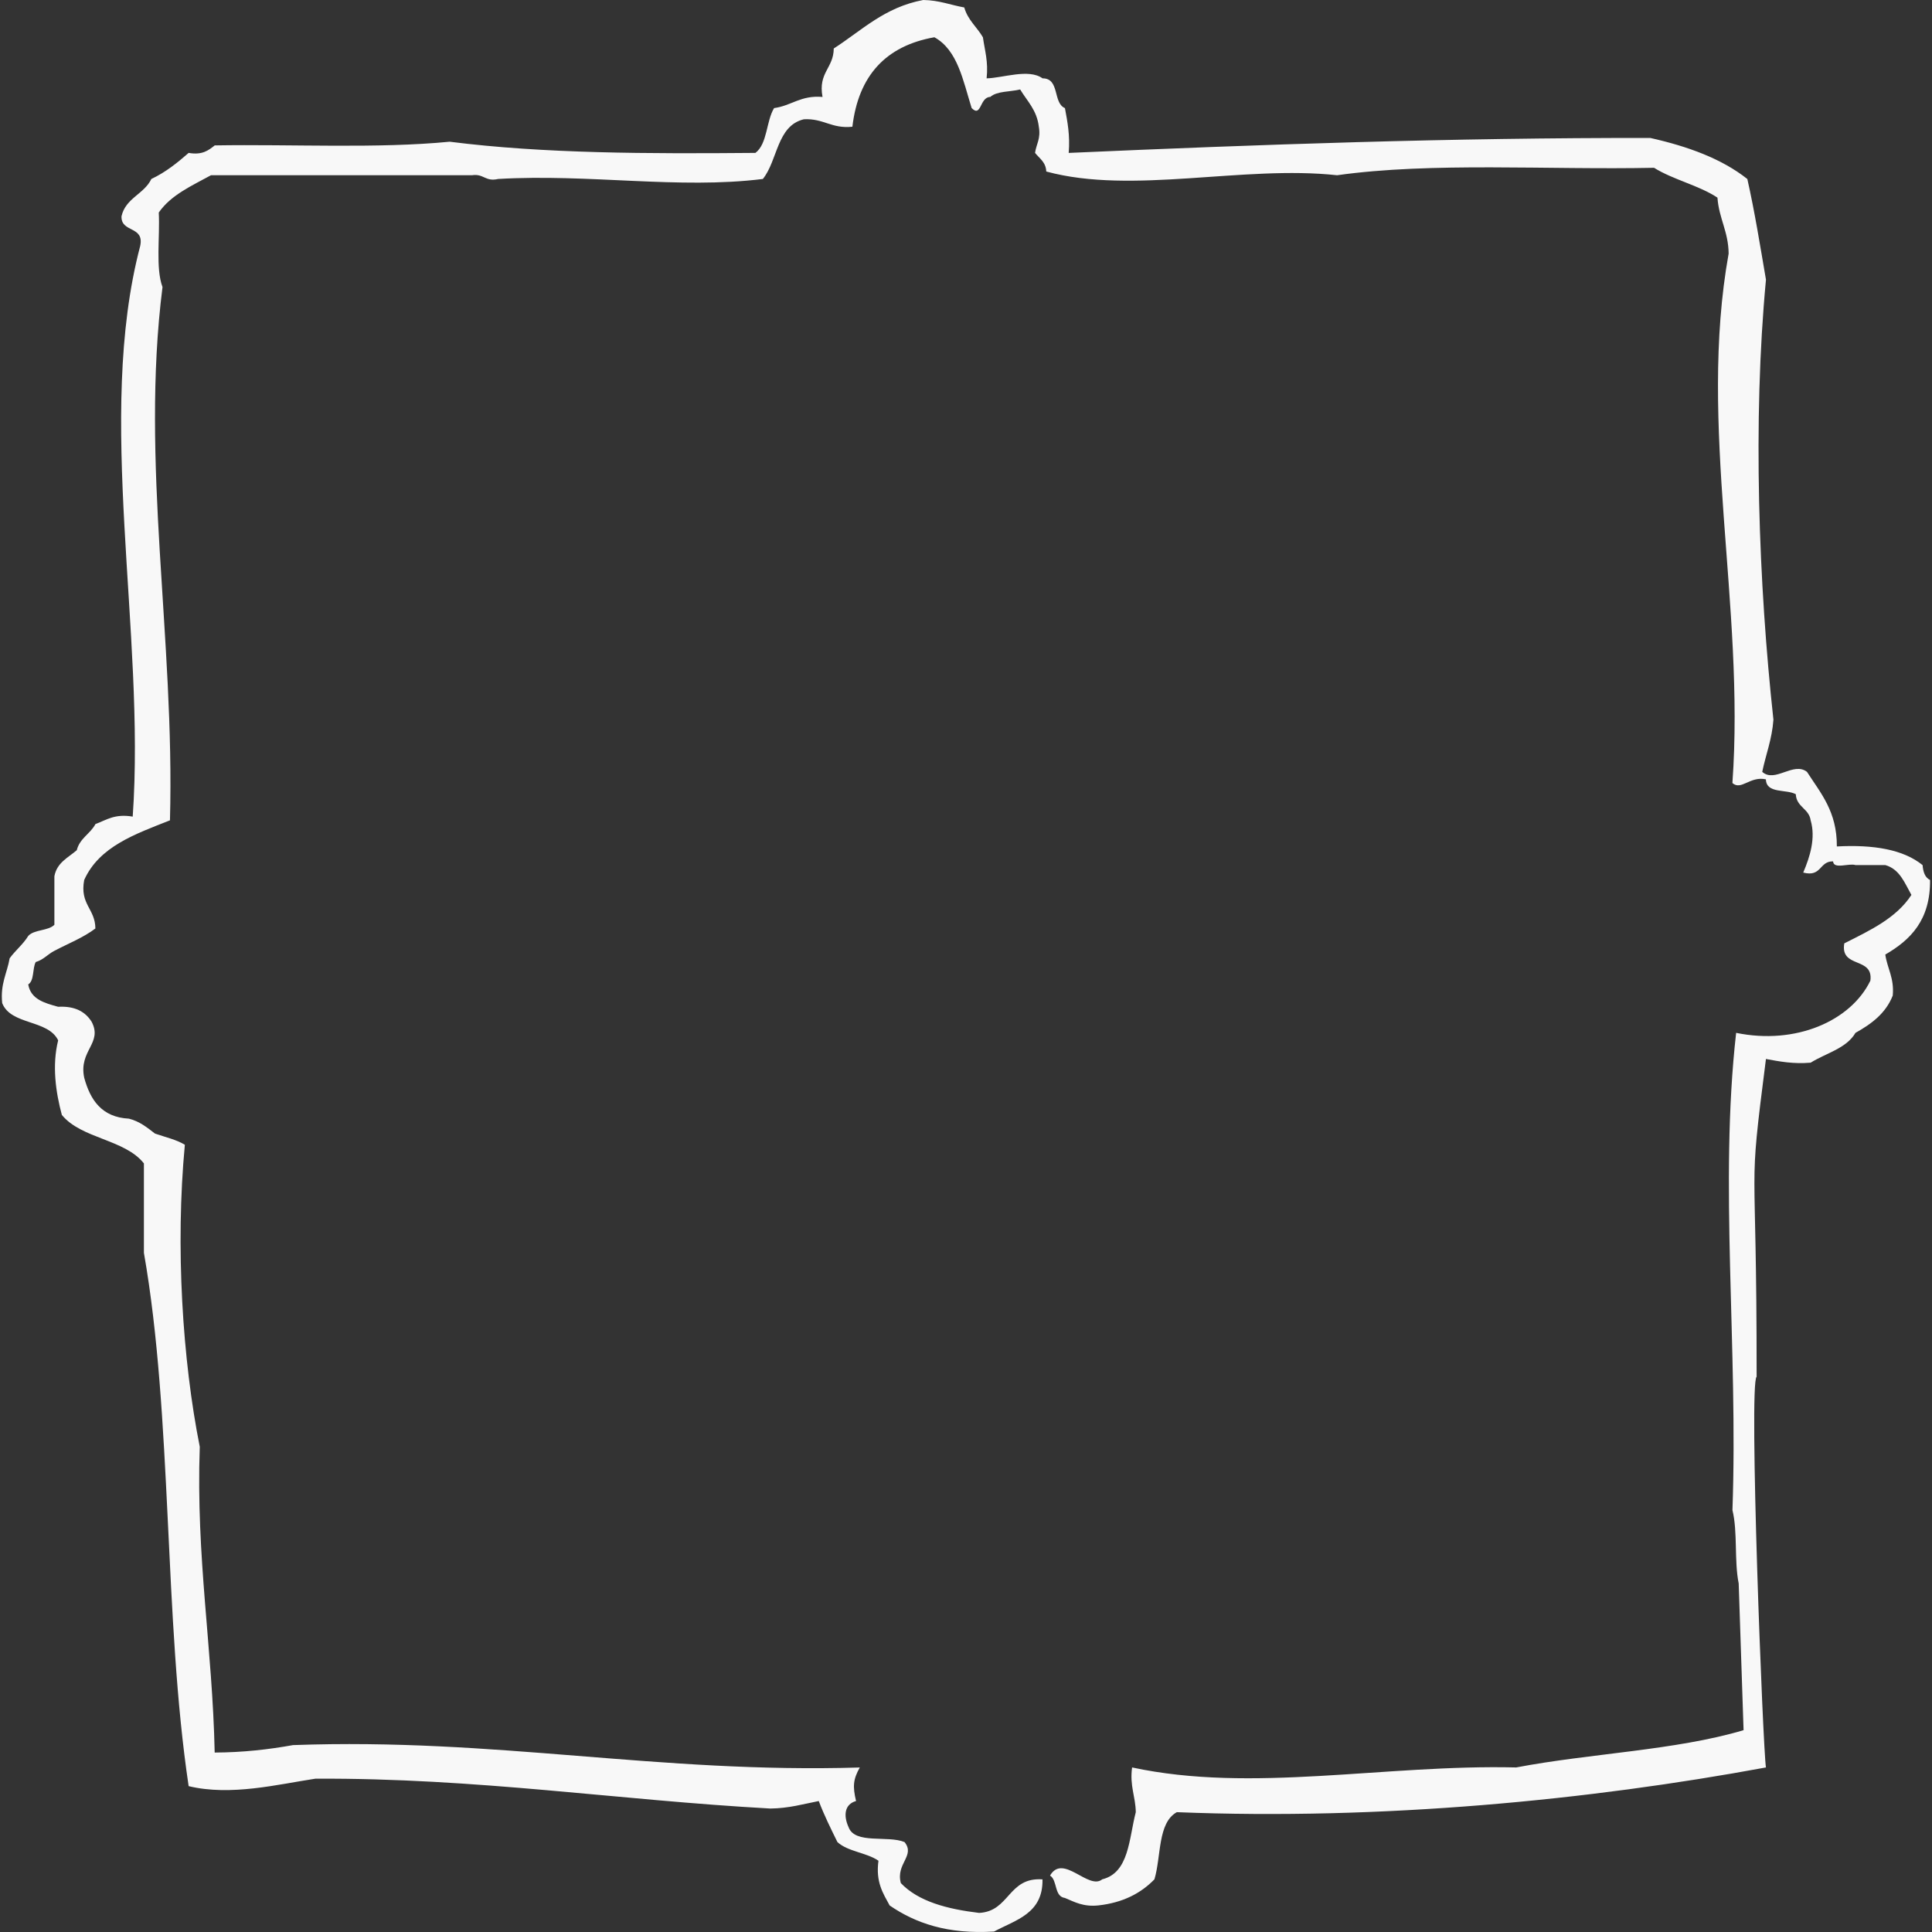<?xml version="1.0" encoding="UTF-8" standalone="no"?>
<!-- Created with Inkscape (http://www.inkscape.org/) -->

<svg
   xmlns:dc="http://purl.org/dc/elements/1.1/"
   xmlns:cc="http://creativecommons.org/ns#"
   xmlns:rdf="http://www.w3.org/1999/02/22-rdf-syntax-ns#"
   xmlns:svg="http://www.w3.org/2000/svg"
   xmlns="http://www.w3.org/2000/svg"
   xmlns:sodipodi="http://sodipodi.sourceforge.net/DTD/sodipodi-0.dtd"
   xmlns:inkscape="http://www.inkscape.org/namespaces/inkscape"
   width="100"
   height="100"
   id="svg4195"
   version="1.1"
   inkscape:version="0.48.4 r9939"
   sodipodi:docname="frame.svg"
   preserveAspectRatio="none">
  <rect width="100%" height="100%" fill="#333333" stroke="none"/>
  <defs
     id="defs4197" />
  <sodipodi:namedview
     id="base"
     pagecolor="#ffffff"
     bordercolor="#666666"
     borderopacity="1.0"
     inkscape:pageopacity="0.0"
     inkscape:pageshadow="2"
     inkscape:zoom="3.959798"
     inkscape:cx="36.829054"
     inkscape:cy="47.095411"
     inkscape:document-units="px"
     inkscape:current-layer="g2986"
     showgrid="false"
     inkscape:window-width="1364"
     inkscape:window-height="718"
     inkscape:window-x="0"
     inkscape:window-y="0"
     inkscape:window-maximized="1" />
  <g
     inkscape:label="Capa 1"
     inkscape:groupmode="layer"
     id="capa1"
     transform="translate(0,-952.362)">
    <g
       id="g2986"
       transform="translate(0.098,9.6820477e-6)">
      <path
         sodipodi:nodetypes="ccccccccccccccccccccccccccccccccccccccccccccccccccccccccccccccccccccccccccccccccccccccccccccccccccccccccccccccccccccccc"
         id="path4007"
         style="fill:#f8f8f8;fill-opacity:1;fill-rule:evenodd;stroke:none"
         d="m 99.803,997.912 c -0.261,-0.127 -0.359,-0.411 -0.388,-0.772 -0.993,-0.807 -2.532,-1.068 -4.438,-0.966 0.011,-1.813 -0.84,-2.759 -1.545,-3.86 -0.703,-0.546 -1.655,0.589 -2.317,0 0.187,-0.906 0.506,-1.682 0.579,-2.702 -0.765,-7.008 -1.079,-15.445 -0.386,-22.775 -0.301,-1.753 -0.585,-3.532 -0.964,-5.21 -1.329,-1.052 -3.076,-1.686 -5.019,-2.124 -10.306,-0.015 -20.249,0.338 -30.107,0.774 0.075,-0.913 -0.064,-1.612 -0.195,-2.319 -0.635,-0.263 -0.255,-1.545 -1.159,-1.541 -0.718,-0.519 -2.064,-0.014 -2.895,0 0.095,-0.869 -0.097,-1.446 -0.191,-2.124 -0.307,-0.529 -0.782,-0.892 -0.966,-1.545 -0.709,-0.126 -1.298,-0.375 -2.124,-0.386 -2.006,0.375 -3.182,1.578 -4.631,2.51 -0.006,1.023 -0.819,1.24 -0.581,2.508 -1.128,-0.098 -1.603,0.454 -2.508,0.577 -0.413,0.682 -0.34,1.848 -0.966,2.319 -5.517,0.048 -10.974,0.039 -15.825,-0.579 -3.754,0.365 -8.11,0.124 -12.16,0.191 -0.324,0.257 -0.647,0.512 -1.35,0.388 -0.585,0.51 -1.188,1 -1.931,1.35 -0.375,0.786 -1.332,0.985 -1.545,1.929 -0.035,0.871 1.197,0.477 0.966,1.545 -2.325,8.838 0.282,19.981 -0.386,29.53 -0.935,-0.16 -1.365,0.178 -1.929,0.386 -0.266,0.506 -0.813,0.732 -0.966,1.352 -0.448,0.388 -1.031,0.641 -1.159,1.35 l 0,2.51 c -0.317,0.324 -1.047,0.237 -1.352,0.577 -0.268,0.438 -0.668,0.749 -0.964,1.159 -0.131,0.77 -0.489,1.313 -0.386,2.317 0.452,1.155 2.373,0.842 2.897,1.929 -0.324,1.302 -0.125,2.684 0.191,3.86 1.012,1.24 3.252,1.251 4.248,2.51 l 0,4.631 c 1.491,8.479 1.018,18.924 2.315,27.601 2.18,0.525 4.596,-0.087 6.562,-0.386 8.402,-0.039 15.618,1.109 23.547,1.545 0.954,-0.01 1.699,-0.23 2.506,-0.388 0.284,0.749 0.628,1.435 0.966,2.124 0.535,0.496 1.516,0.544 2.124,0.966 -0.151,1.114 0.241,1.688 0.579,2.315 1.334,0.917 3.003,1.5 5.403,1.35 1.132,-0.606 2.541,-0.931 2.508,-2.7 -1.792,-0.124 -1.688,1.657 -3.281,1.736 -1.665,-0.201 -3.14,-0.591 -4.051,-1.543 -0.272,-1.016 0.765,-1.412 0.191,-2.124 -0.863,-0.359 -2.57,0.126 -2.895,-0.77 -0.266,-0.577 -0.228,-1.184 0.386,-1.354 -0.18,-0.763 -0.151,-1.118 0.193,-1.736 -10.482,0.317 -18.787,-1.543 -29.335,-1.159 -1.255,0.226 -2.584,0.379 -4.055,0.386 -0.114,-5.418 -0.973,-10.092 -0.772,-15.827 -0.896,-4.495 -1.269,-10.366 -0.772,-15.632 -0.438,-0.268 -1.022,-0.396 -1.545,-0.579 -0.402,-0.307 -0.784,-0.629 -1.35,-0.772 -1.406,-0.073 -1.999,-0.962 -2.315,-2.122 -0.295,-1.408 0.973,-1.78 0.384,-2.895 -0.324,-0.514 -0.852,-0.821 -1.734,-0.774 -0.707,-0.195 -1.415,-0.386 -1.547,-1.157 0.321,-0.195 0.21,-0.821 0.388,-1.159 0.4,-0.114 0.622,-0.406 0.964,-0.579 0.714,-0.377 1.502,-0.684 2.124,-1.157 -0.006,-1.027 -0.817,-1.242 -0.579,-2.51 0.776,-1.732 2.64,-2.377 4.439,-3.088 0.255,-9.441 -1.535,-18.505 -0.386,-27.601 -0.365,-0.987 -0.127,-2.576 -0.193,-3.86 0.633,-0.91 1.705,-1.383 2.702,-1.929 l 13.51,0 c 0.61,-0.095 0.684,0.348 1.352,0.193 4.719,-0.276 9.358,0.543 13.703,0 0.776,-0.962 0.718,-2.756 2.124,-3.09 1.02,-0.054 1.431,0.5 2.51,0.386 0.313,-2.646 1.73,-4.185 4.244,-4.631 1.205,0.66 1.485,2.248 1.929,3.665 0.51,0.514 0.409,-0.572 0.966,-0.577 0.34,-0.307 1.029,-0.259 1.545,-0.386 0.361,0.602 0.865,1.064 0.966,1.929 0.11,0.628 -0.133,0.898 -0.195,1.354 0.226,0.288 0.558,0.471 0.581,0.964 4.459,1.211 10.182,-0.338 15.053,0.193 4.907,-0.691 10.922,-0.27 16.406,-0.386 0.989,0.62 2.313,0.904 3.281,1.545 0.077,1.079 0.566,1.748 0.579,2.895 -1.599,8.898 0.854,18.248 0.195,27.405 0.46,0.406 0.908,-0.373 1.734,-0.191 0.017,0.755 1.049,0.496 1.547,0.77 0.035,0.672 0.682,0.734 0.769,1.352 0.268,0.919 -0.035,1.883 -0.384,2.703 0.962,0.251 0.823,-0.597 1.545,-0.579 0.025,0.427 0.819,0.081 1.159,0.191 l 1.543,0 c 0.751,0.214 1.004,0.929 1.352,1.545 -0.786,1.209 -2.151,1.838 -3.474,2.508 -0.224,1.317 1.518,0.67 1.35,1.931 -1.012,2.084 -3.856,3.337 -6.948,2.701 -0.881,7.788 0.108,16.294 -0.191,24.704 0.278,1.135 0.085,2.615 0.323,3.795 l 0.253,7.594 c -3.518,1.047 -7.935,1.197 -11.77,1.929 -6.797,-0.166 -13.662,1.34 -19.88,0 -0.131,0.966 0.178,1.493 0.191,2.315 -0.359,1.379 -0.342,3.13 -1.736,3.476 -0.711,0.581 -2.024,-1.356 -2.702,-0.195 0.394,0.249 0.203,1.083 0.77,1.159 0.5,0.207 0.946,0.469 1.736,0.386 1.274,-0.143 2.199,-0.631 2.897,-1.35 0.355,-1.19 0.162,-2.925 1.159,-3.476 10.594,0.425 21.369,-0.627 30.493,-2.315 -0.154,-0.927 -0.898,-19.868 -0.483,-20.225 0.011,-12.233 -0.476,-8.943 0.483,-16.445 0.705,0.129 1.406,0.268 2.315,0.191 0.792,-0.496 1.844,-0.73 2.319,-1.543 0.825,-0.462 1.566,-1.006 1.929,-1.931 0.083,-0.915 -0.28,-1.39 -0.386,-2.122 1.303,-0.755 2.337,-1.78 2.317,-3.86"
         inkscape:connector-curvature="0" />
    </g>
  </g>
</svg>

